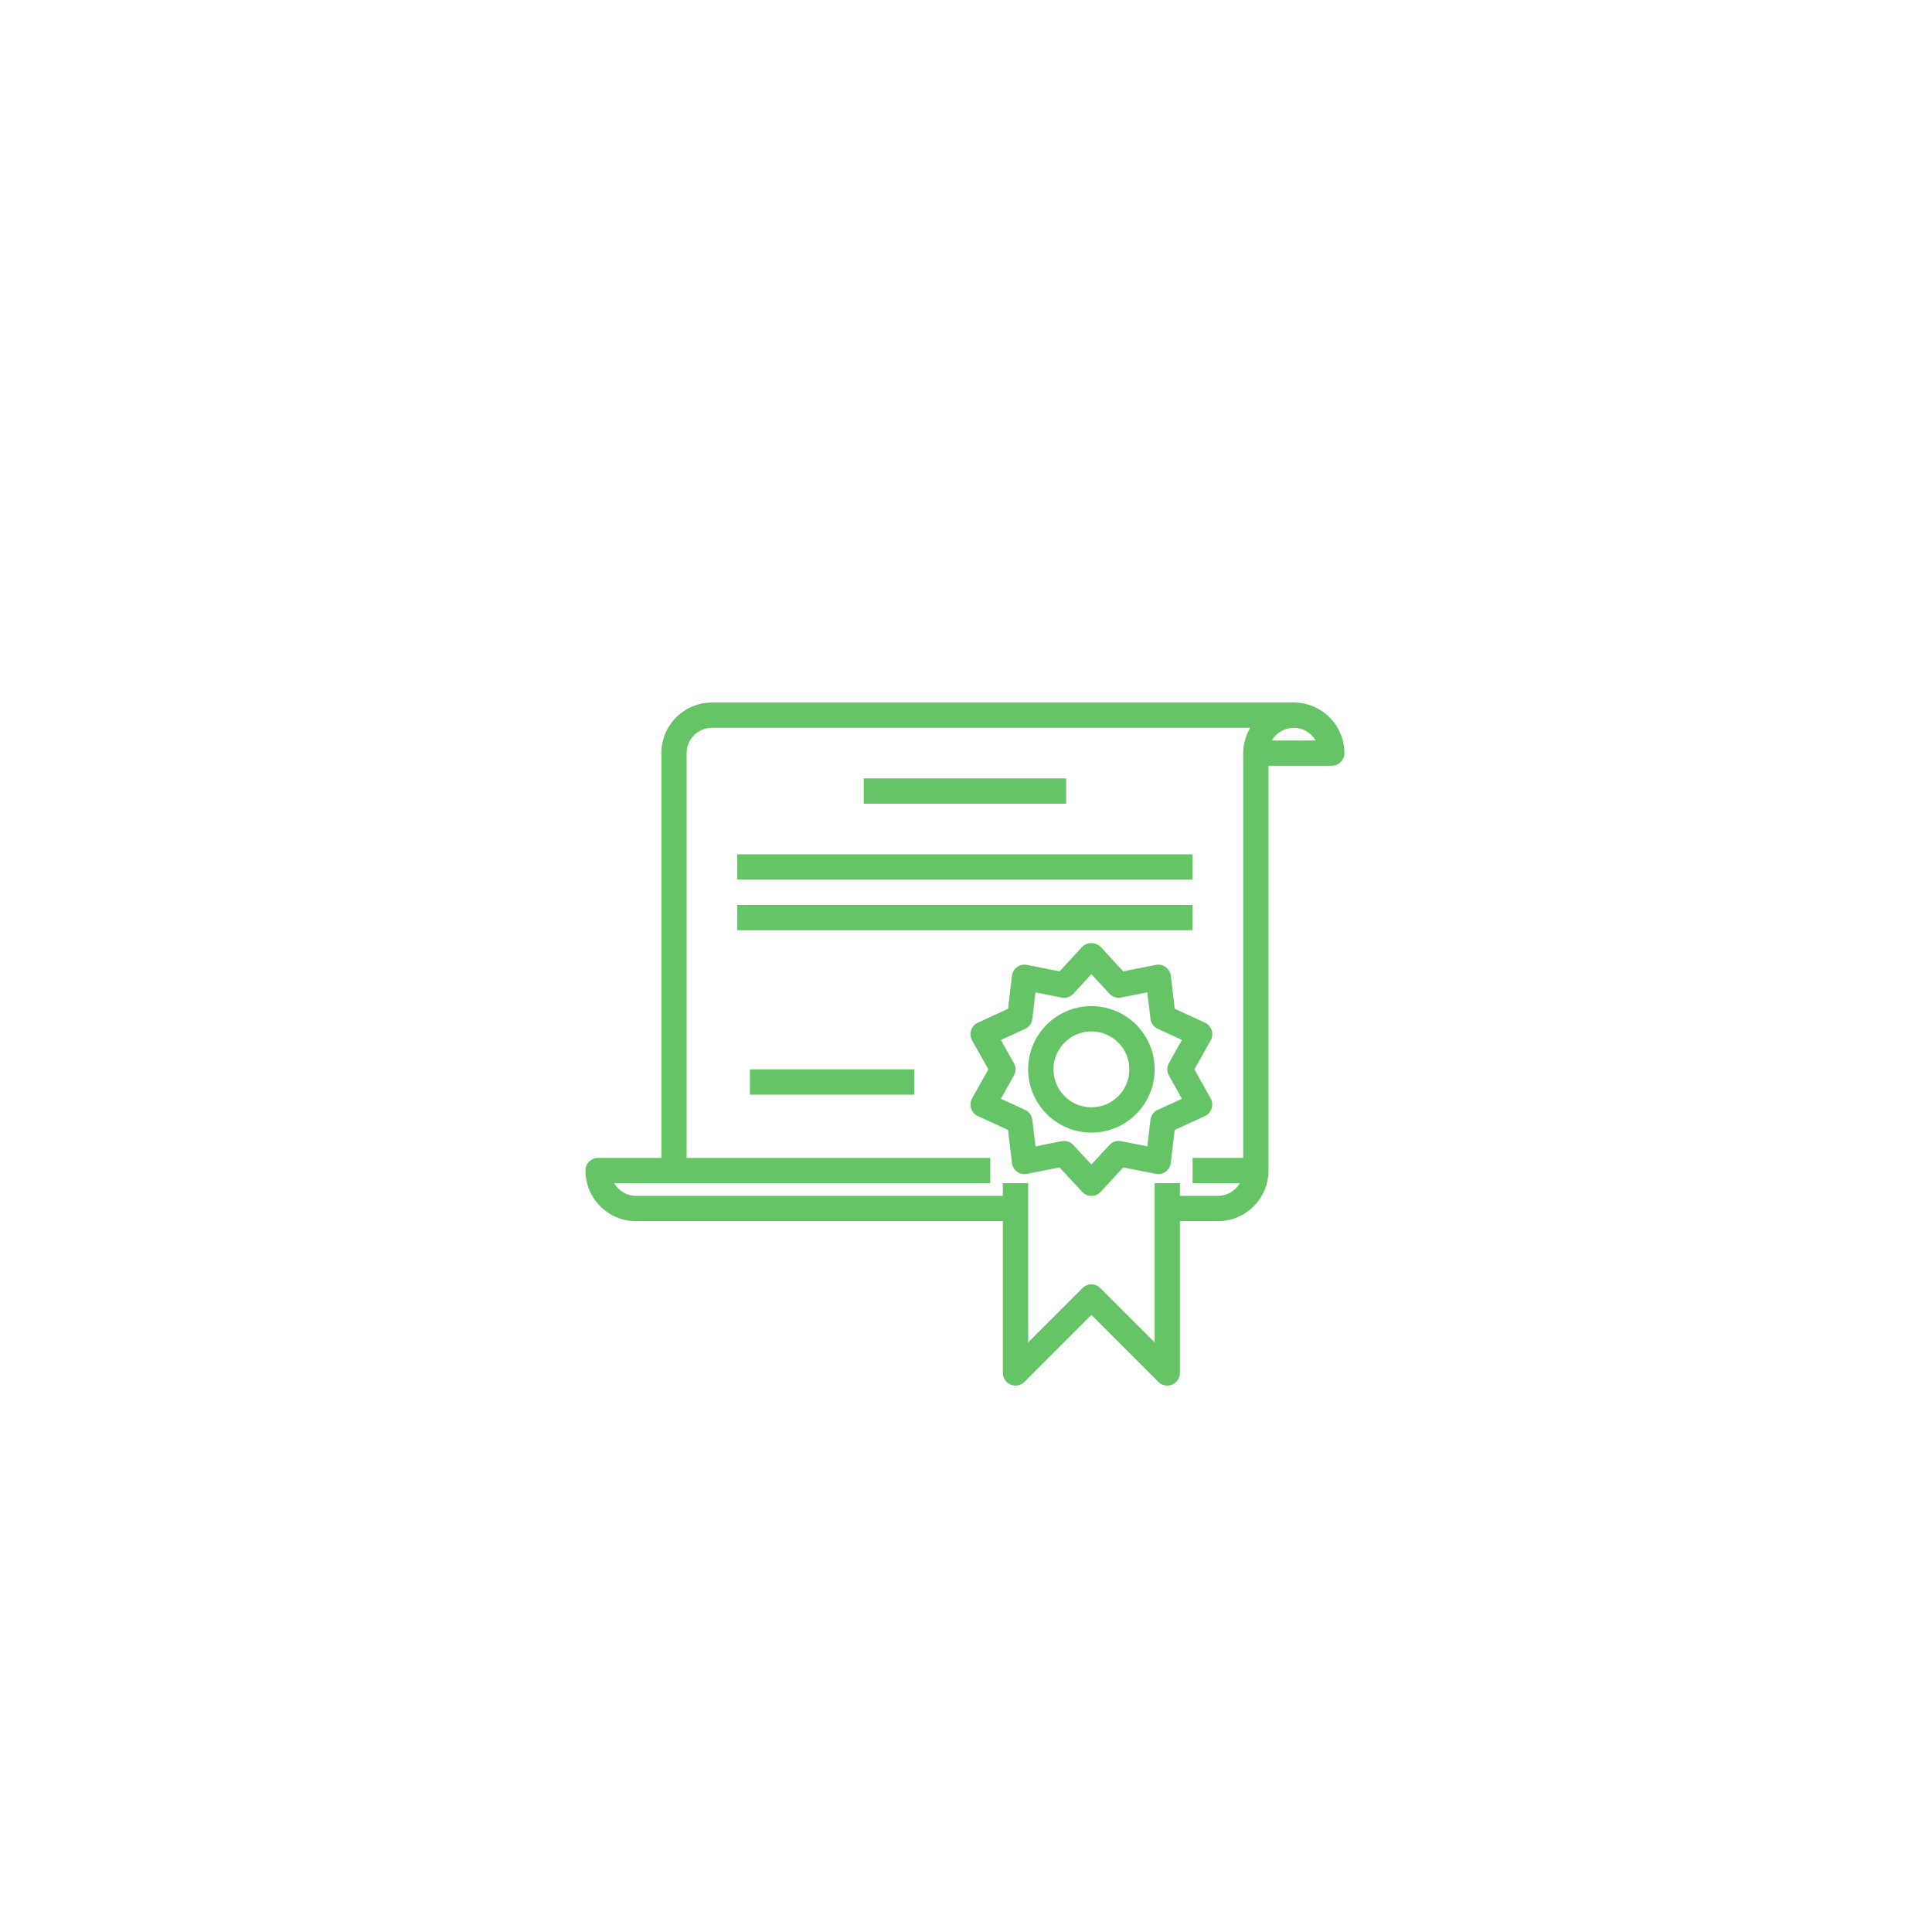 <svg width="99" height="99" viewBox="0 0 99 99" fill="none" xmlns="http://www.w3.org/2000/svg">
<g filter="url(#filter0_d)">
<circle cx="49.5" cy="49.5" r="29.5" fill="white"/>
</g>
<path d="M66.296 36H36.481C35.05 36 33.889 37.161 33.889 38.593V59.333H30.648C30.29 59.333 30 59.624 30 59.981C30 61.413 31.161 62.574 32.593 62.574H51.389V70.352C51.389 70.71 51.679 71 52.037 71C52.209 71 52.374 70.932 52.495 70.81L55.926 67.379L59.357 70.81C59.478 70.932 59.643 71 59.815 71C59.9 71 59.984 70.984 60.063 70.951C60.305 70.85 60.463 70.614 60.463 70.352V62.574H62.407C63.839 62.574 65 61.413 65 59.981V39.241H68.241C68.599 39.241 68.889 38.95 68.889 38.593C68.889 37.161 67.728 36 66.296 36ZM63.704 38.593V59.333H61.111V60.63H63.529C63.298 61.031 62.87 61.278 62.407 61.278H60.463V60.63H59.167V68.787L56.384 66.005C56.131 65.752 55.721 65.752 55.468 66.005L52.685 68.787V60.63H51.389V61.278H32.593C32.13 61.278 31.702 61.031 31.471 60.63H34.537H50.741V59.333H35.185V38.593C35.185 37.877 35.766 37.296 36.481 37.296H64.064C63.831 37.689 63.706 38.136 63.704 38.593ZM65.174 37.944C65.533 37.325 66.326 37.113 66.946 37.472C67.142 37.585 67.305 37.748 67.418 37.944H65.174Z" fill="#65C466"/>
<path d="M62.035 56.284L61.205 54.796L62.039 53.31C62.214 52.998 62.104 52.603 61.792 52.427C61.776 52.418 61.76 52.41 61.744 52.403L60.197 51.694L59.997 50.002C59.955 49.647 59.633 49.393 59.277 49.435C59.261 49.437 59.244 49.44 59.228 49.443L57.557 49.774L56.401 48.523C56.142 48.26 55.72 48.257 55.457 48.515C55.455 48.518 55.452 48.52 55.45 48.523L54.294 49.774L52.623 49.443C52.272 49.374 51.931 49.602 51.862 49.953C51.858 49.969 51.856 49.986 51.854 50.002L51.654 51.694L50.107 52.404C49.782 52.553 49.639 52.938 49.788 53.263C49.795 53.279 49.803 53.295 49.812 53.311L50.646 54.796L49.812 56.282C49.636 56.594 49.747 56.989 50.059 57.165C50.075 57.174 50.091 57.182 50.107 57.19L51.654 57.9L51.854 59.593C51.896 59.948 52.218 60.202 52.574 60.16C52.59 60.158 52.607 60.155 52.623 60.152L54.294 59.821L55.45 61.072C55.693 61.335 56.103 61.351 56.366 61.108C56.378 61.096 56.39 61.084 56.401 61.072L57.557 59.821L59.228 60.152C59.405 60.188 59.589 60.148 59.735 60.04C59.88 59.934 59.973 59.771 59.994 59.593L60.194 57.901L61.741 57.191C62.066 57.042 62.209 56.657 62.06 56.332C62.053 56.316 62.044 56.299 62.035 56.284ZM59.897 55.112L60.564 56.303L59.325 56.871C59.12 56.965 58.978 57.16 58.952 57.384L58.792 58.741L57.453 58.476C57.232 58.43 57.003 58.504 56.851 58.67L55.925 59.673L55 58.671C54.877 58.539 54.705 58.463 54.524 58.463C54.482 58.463 54.44 58.468 54.398 58.476L53.059 58.741L52.899 57.385C52.873 57.16 52.731 56.966 52.526 56.871L51.287 56.303L51.954 55.113C52.065 54.915 52.068 54.675 51.954 54.479V54.482L51.287 53.292L52.526 52.723C52.731 52.629 52.873 52.435 52.899 52.21L53.059 50.853L54.398 51.119C54.619 51.164 54.847 51.09 55 50.924L55.925 49.919L56.851 50.921C57.003 51.087 57.232 51.161 57.453 51.115L58.792 50.85L58.952 52.207C58.978 52.431 59.12 52.626 59.325 52.72L60.564 53.289L59.897 54.479C59.787 54.675 59.787 54.916 59.897 55.112Z" fill="#65C466"/>
<path d="M55.926 51.556C54.136 51.556 52.685 53.007 52.685 54.796C52.688 56.585 54.137 58.035 55.926 58.037C57.716 58.037 59.167 56.586 59.167 54.796C59.167 53.007 57.716 51.556 55.926 51.556ZM55.926 56.741C54.852 56.741 53.982 55.87 53.982 54.796C53.982 53.722 54.852 52.852 55.926 52.852C57 52.852 57.871 53.722 57.871 54.796C57.871 55.87 57 56.741 55.926 56.741Z" fill="#65C466"/>
<path d="M54.63 39.889H44.26V41.185H54.63V39.889Z" fill="#65C466"/>
<path d="M61.111 43.778H37.777V45.074H61.111V43.778Z" fill="#65C466"/>
<path d="M61.111 46.37H37.777V47.667H61.111V46.37Z" fill="#65C466"/>
<path d="M46.852 54.796H38.426V56.093H46.852V54.796Z" fill="#65C466"/>
<defs>
<filter id="filter0_d" x="0" y="0" width="99" height="99" filterUnits="userSpaceOnUse" color-interpolation-filters="sRGB">
<feFlood flood-opacity="0" result="BackgroundImageFix"/>
<feColorMatrix in="SourceAlpha" type="matrix" values="0 0 0 0 0 0 0 0 0 0 0 0 0 0 0 0 0 0 127 0" result="hardAlpha"/>
<feOffset/>
<feGaussianBlur stdDeviation="10"/>
<feColorMatrix type="matrix" values="0 0 0 0 0.871 0 0 0 0 0.871 0 0 0 0 0.871 0 0 0 1 0"/>
<feBlend mode="normal" in2="BackgroundImageFix" result="effect1_dropShadow"/>
<feBlend mode="normal" in="SourceGraphic" in2="effect1_dropShadow" result="shape"/>
</filter>
</defs>
</svg>
